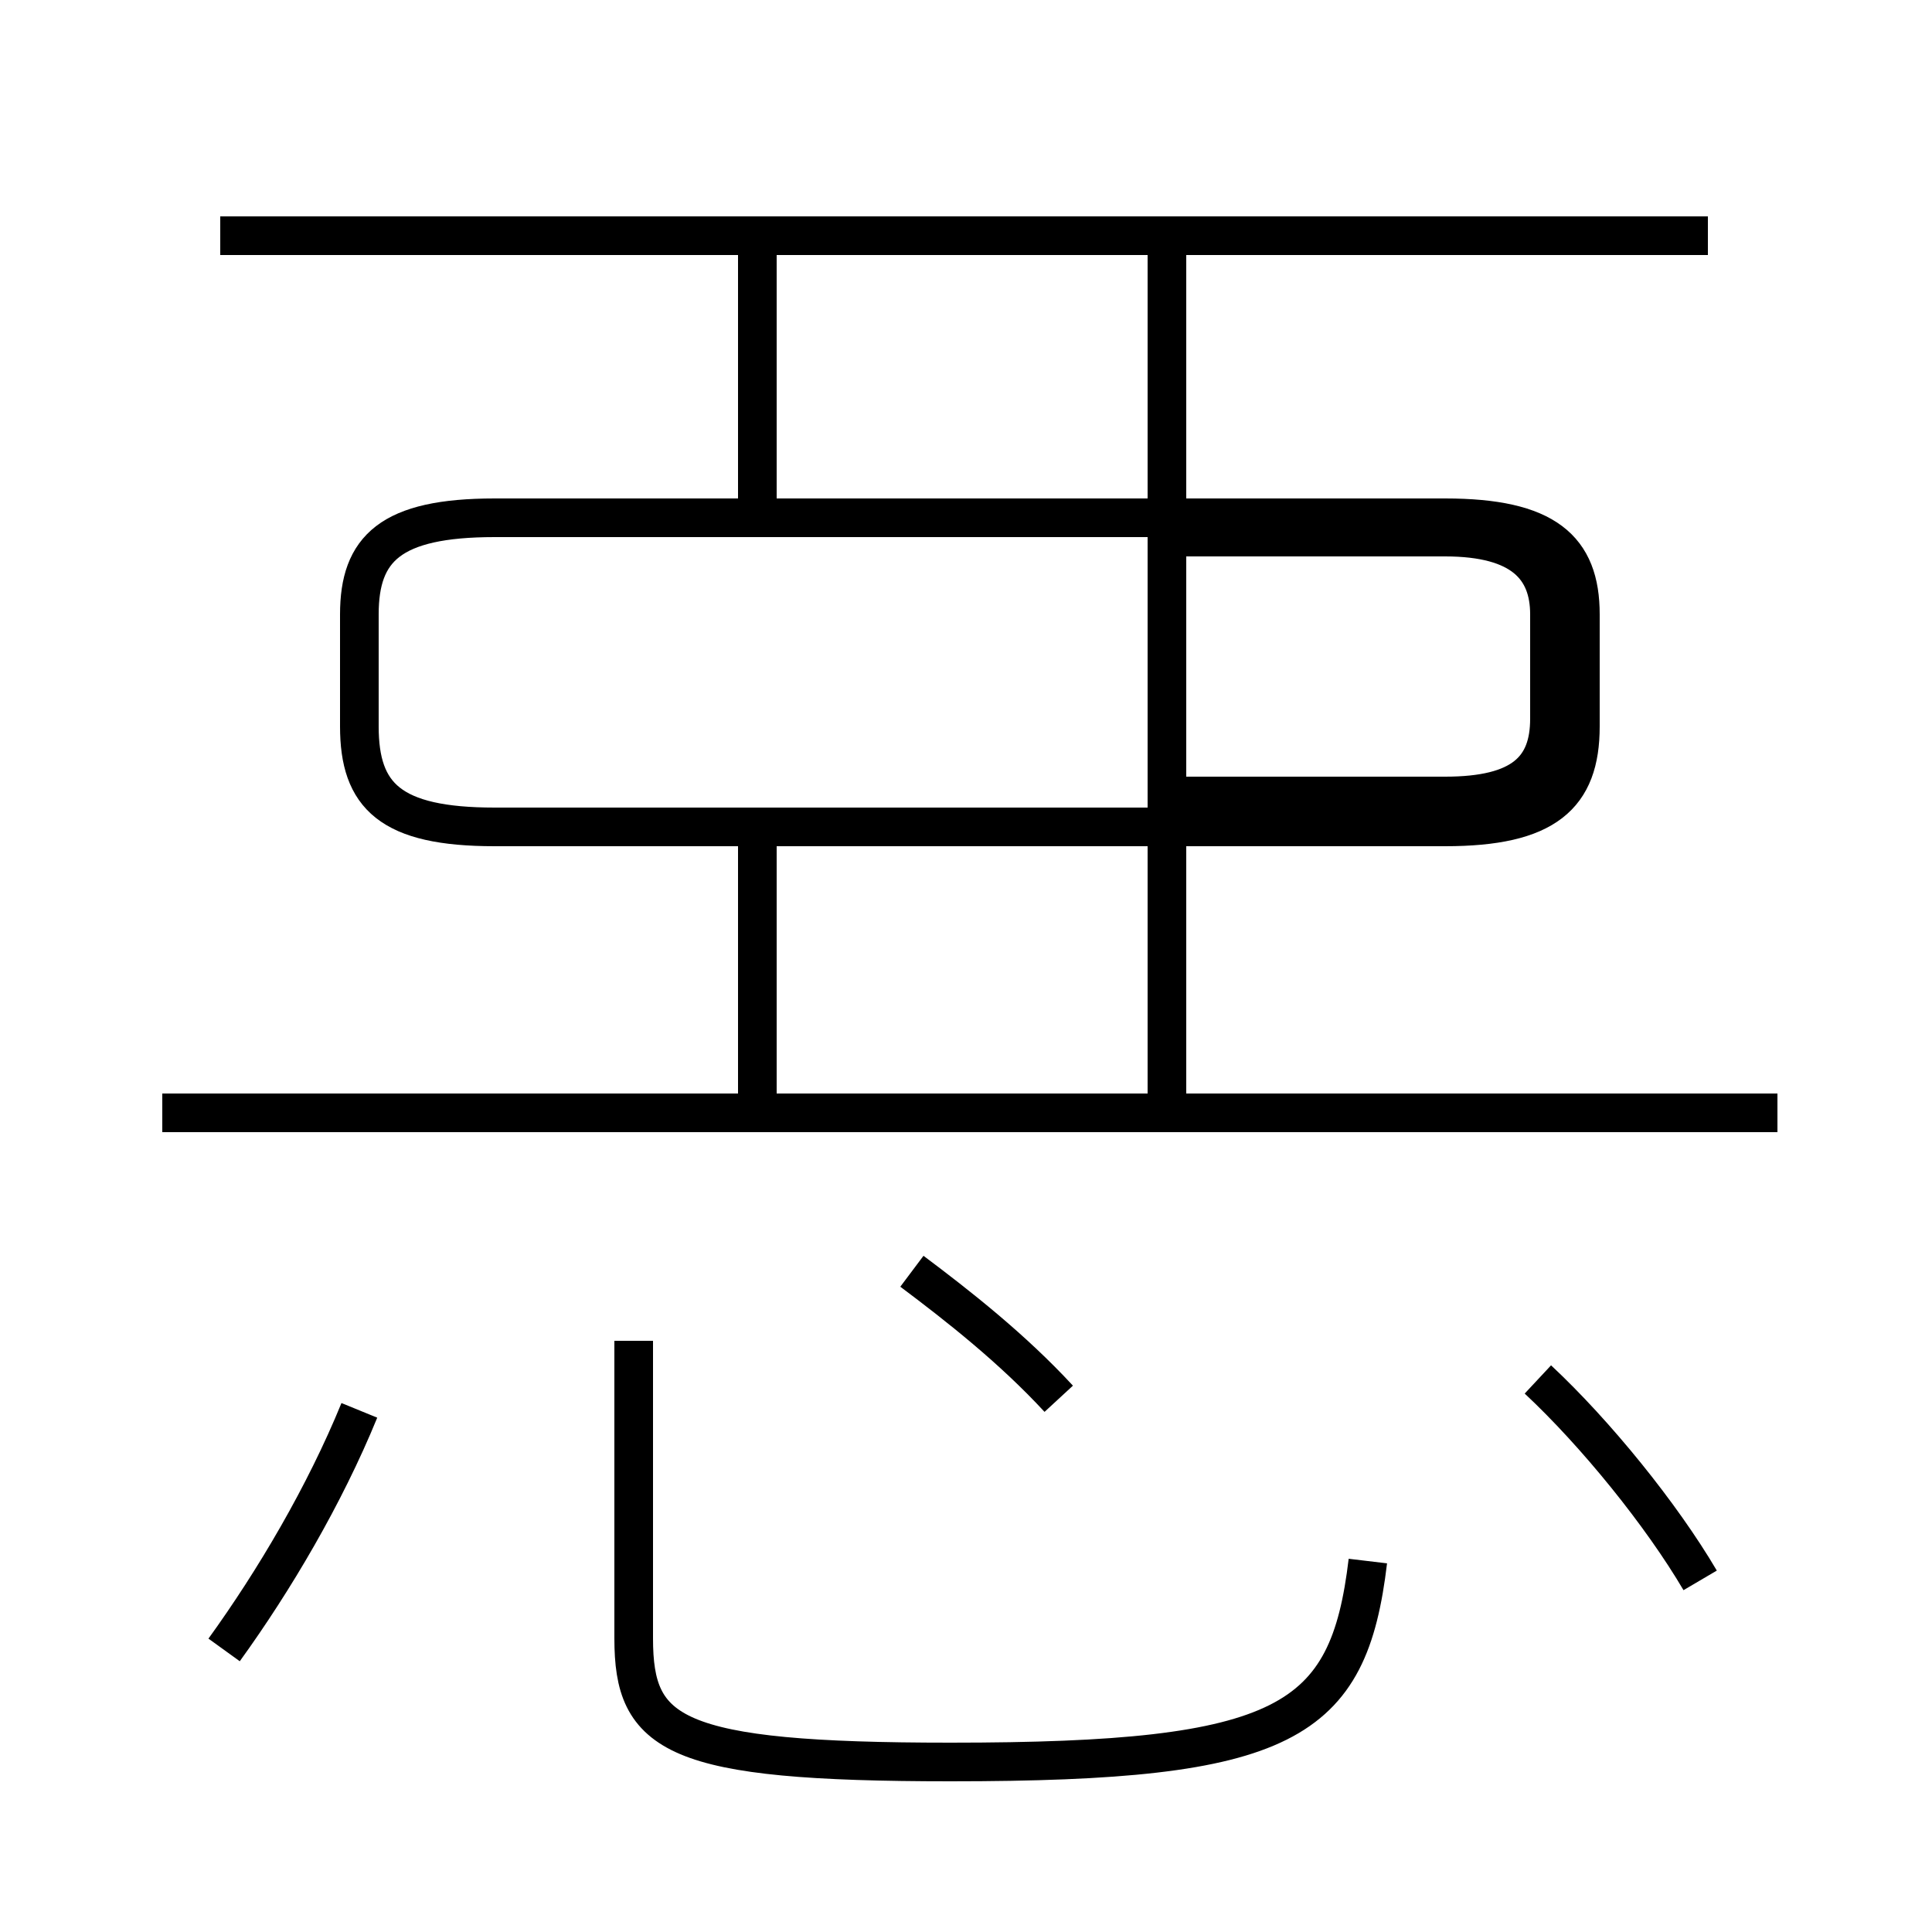 <?xml version='1.0' encoding='utf8'?>
<svg viewBox="0.0 -6.0 50.0 50.0" version="1.1" xmlns="http://www.w3.org/2000/svg">
<rect x="0.0" y="-6.0" width="50.0" height="50.0" fill="#808080" stroke="none"/>
<rect x="-1000" y="-1000" width="2000" height="2000" stroke="white" fill="white"/>
<g style="fill:white;stroke:#000000;  stroke-width:1">
<path d="M 16.4 -9.3 L 16.4 -1.6 C 16.4 0.9 17.4 1.6 24.6 1.6 C 33.3 1.6 34.9 0.6 35.4 -3.6 M 5.8 -1.3 C 7.1 -3.1 8.4 -5.3 9.3 -7.5 M 46.0 -15.2 L 4.2 -15.2 M 27.4 -7.8 C 26.2 -9.1 24.8 -10.2 23.6 -11.1 M 19.6 -14.9 L 19.6 -22.6 M 12.8 -22.6 L 37.4 -22.6 C 40.0 -22.6 40.9 -23.4 40.9 -25.2 L 40.9 -28.1 C 40.9 -29.8 40.0 -30.6 37.4 -30.6 L 12.8 -30.6 C 10.1 -30.6 9.3 -29.8 9.3 -28.1 L 9.3 -25.2 C 9.3 -23.4 10.1 -22.6 12.8 -22.6 Z M 19.6 -30.6 L 19.6 -37.5 M 44.0 -3.1 C 43.0 -4.8 41.3 -6.9 39.8 -8.3 M 30.2 -15.2 L 30.2 -37.5 M 44.2 -37.9 L 5.7 -37.9 M 29.9 -23.4 L 37.4 -23.4 C 39.4 -23.4 40.1 -24.1 40.1 -25.4 L 40.1 -28.1 C 40.1 -29.3 39.4 -30.1 37.4 -30.1 L 29.9 -30.1" transform="translate(0.0, 38.0)" />
</g>
</svg>
